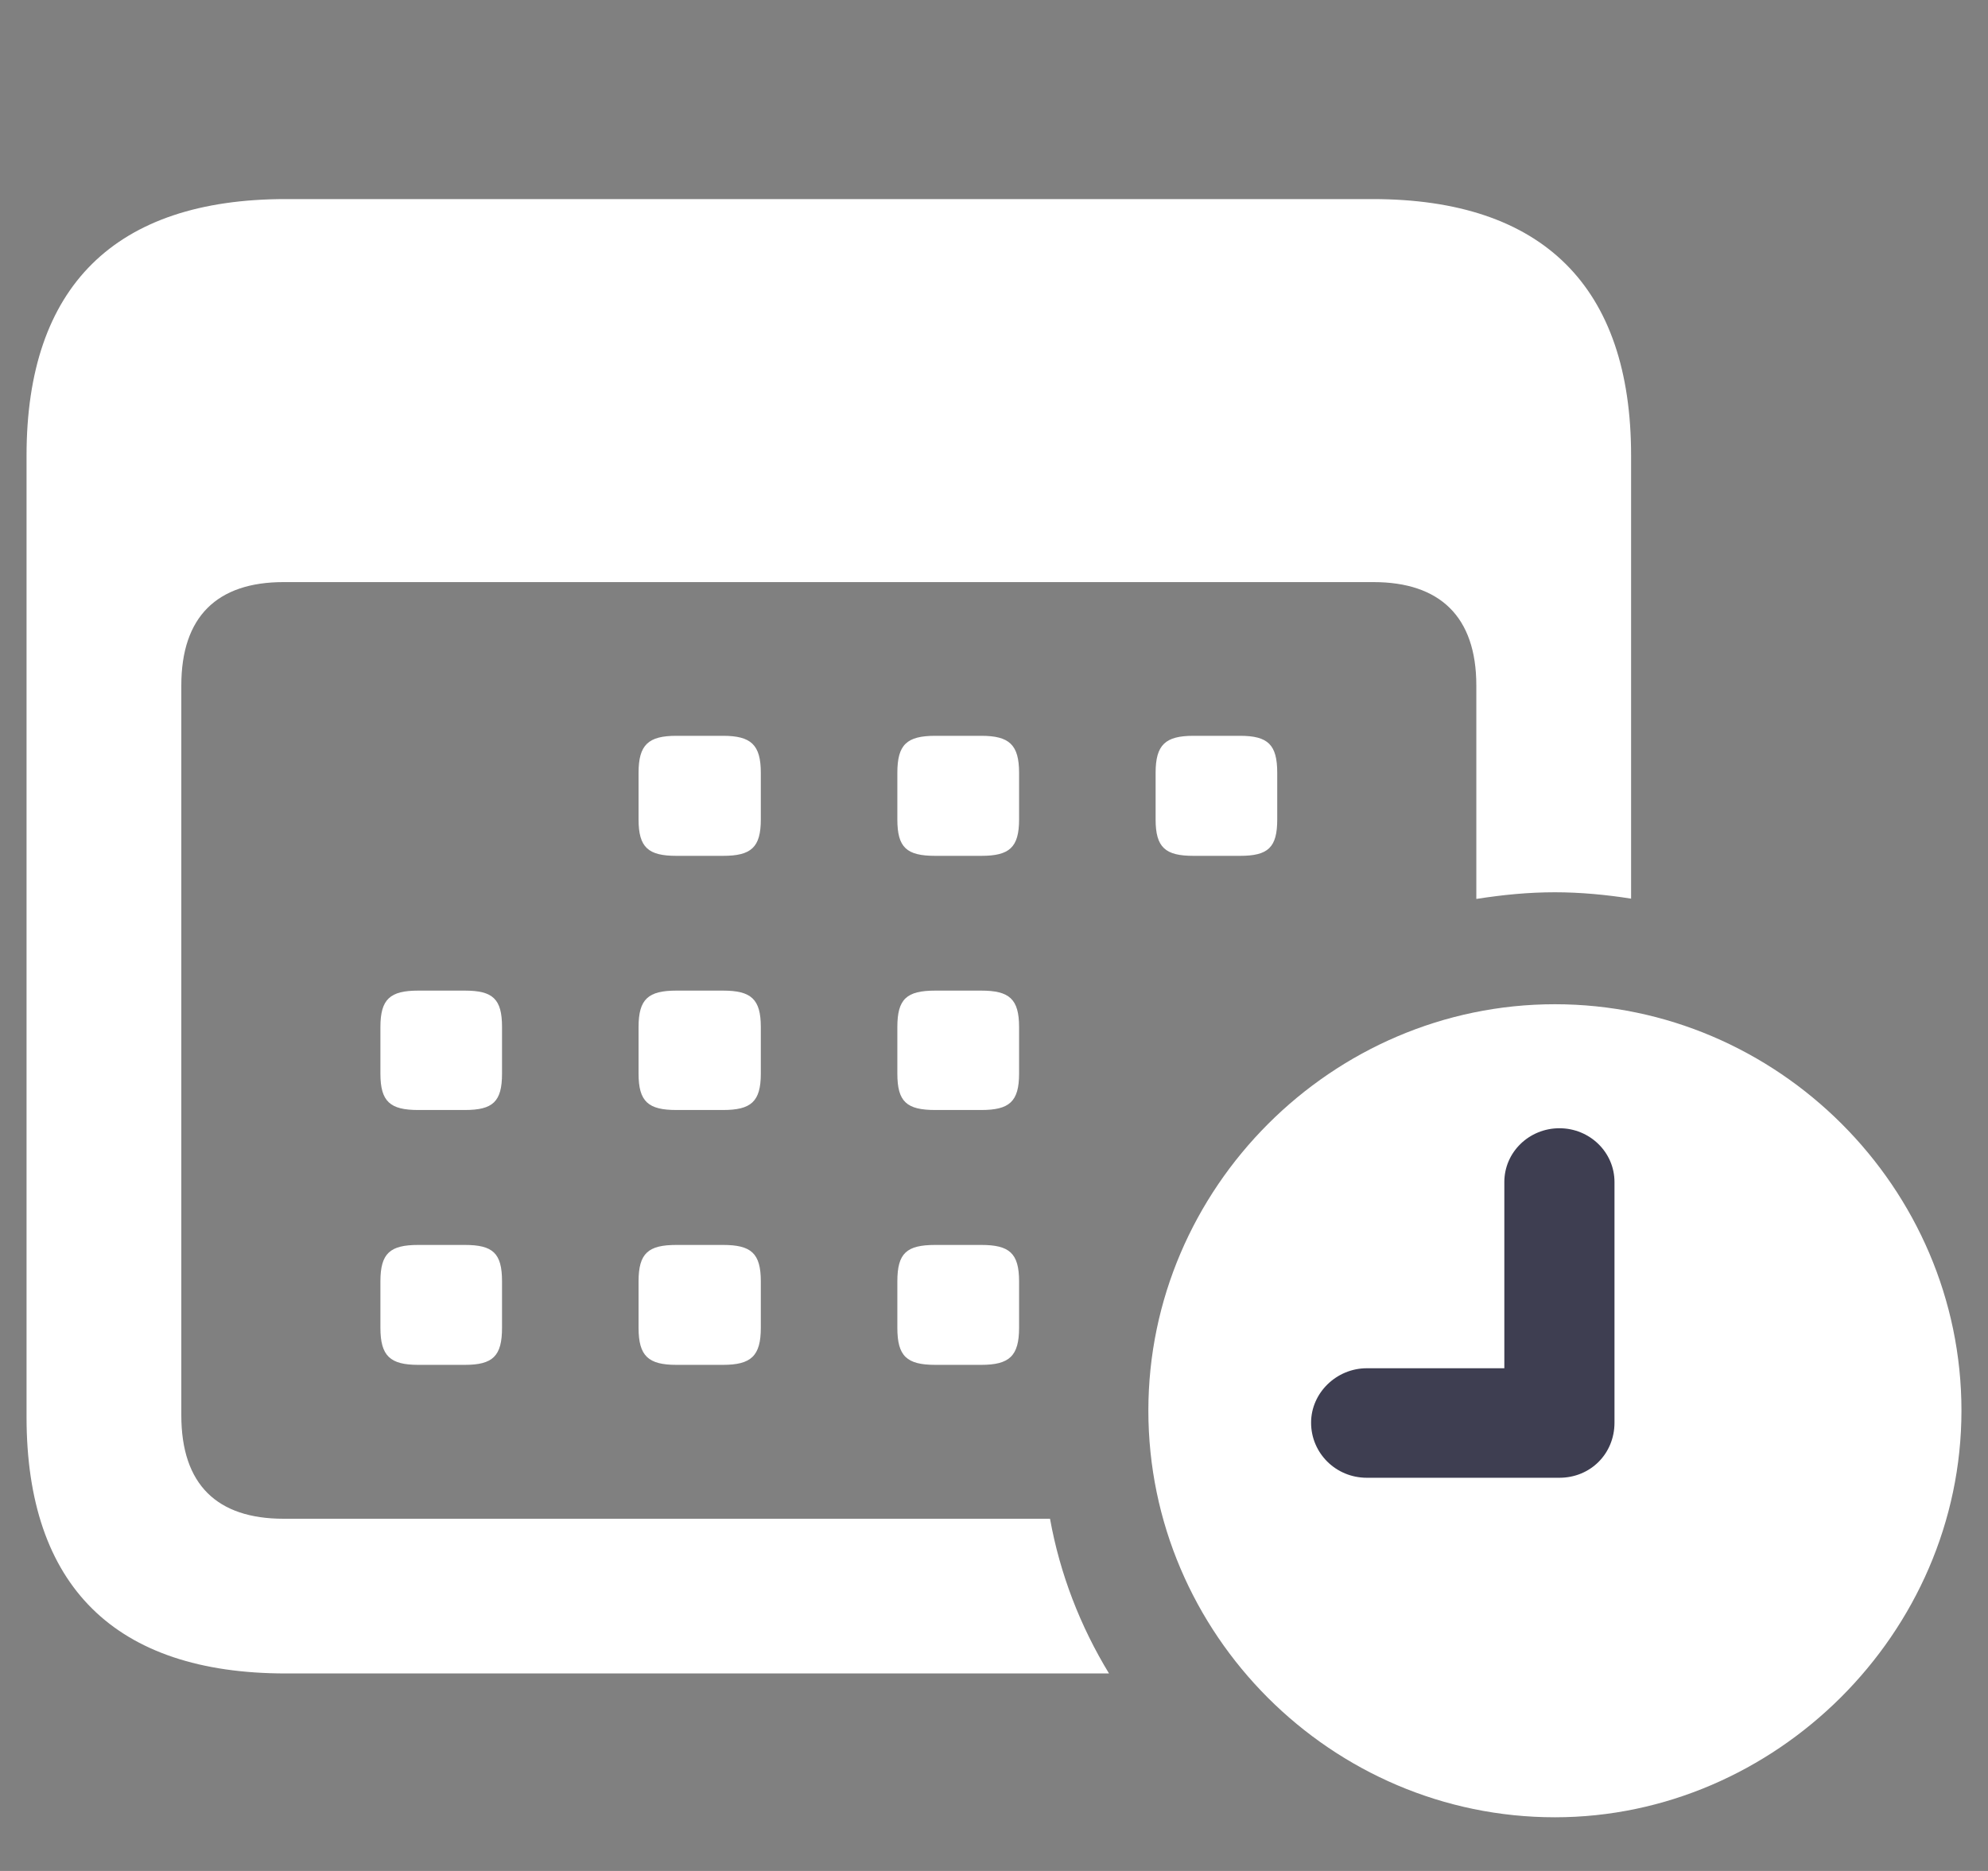 <svg width="34" height="32" viewBox="0 0 34 32" fill="none" xmlns="http://www.w3.org/2000/svg">
<rect x="0" y="0" width="34" height="32" fill="#808080" stroke="none"/>
<path d="M4.886 28.622H18.967C18.476 27.816 18.128 26.921 17.958 25.976H4.849C3.714 25.976 3.101 25.394 3.101 24.206V11.723C3.101 10.546 3.714 9.956 4.849 9.956H23.49C24.624 9.956 25.249 10.546 25.249 11.723V15.375C25.711 15.303 26.143 15.261 26.593 15.261C27.029 15.261 27.471 15.303 27.896 15.37V7.792C27.896 4.907 26.391 3.405 23.475 3.405H4.886C1.97 3.405 0.454 4.896 0.454 7.792V24.235C0.454 27.129 1.97 28.622 4.886 28.622ZM11.568 14.638H12.365C12.845 14.638 13.012 14.496 13.012 14.016V13.218C13.012 12.738 12.845 12.585 12.365 12.585H11.568C11.088 12.585 10.921 12.738 10.921 13.218V14.016C10.921 14.496 11.088 14.638 11.568 14.638ZM15.996 14.638H16.782C17.262 14.638 17.429 14.496 17.429 14.016V13.218C17.429 12.738 17.262 12.585 16.782 12.585H15.996C15.505 12.585 15.347 12.738 15.347 13.218V14.016C15.347 14.496 15.505 14.638 15.996 14.638ZM20.411 14.638H21.208C21.688 14.638 21.844 14.496 21.844 14.016V13.218C21.844 12.738 21.688 12.585 21.208 12.585H20.411C19.931 12.585 19.764 12.738 19.764 13.218V14.016C19.764 14.496 19.931 14.638 20.411 14.638ZM7.153 18.985H7.95C8.43 18.985 8.586 18.843 8.586 18.363V17.566C8.586 17.086 8.43 16.943 7.95 16.943H7.153C6.673 16.943 6.506 17.086 6.506 17.566V18.363C6.506 18.843 6.673 18.985 7.153 18.985ZM11.568 18.985H12.365C12.845 18.985 13.012 18.843 13.012 18.363V17.566C13.012 17.086 12.845 16.943 12.365 16.943H11.568C11.088 16.943 10.921 17.086 10.921 17.566V18.363C10.921 18.843 11.088 18.985 11.568 18.985ZM15.996 18.985H16.782C17.262 18.985 17.429 18.843 17.429 18.363V17.566C17.429 17.086 17.262 16.943 16.782 16.943H15.996C15.505 16.943 15.347 17.086 15.347 17.566V18.363C15.347 18.843 15.505 18.985 15.996 18.985ZM7.153 23.344H7.95C8.43 23.344 8.586 23.193 8.586 22.71V21.916C8.586 21.433 8.43 21.293 7.95 21.293H7.153C6.673 21.293 6.506 21.433 6.506 21.916V22.71C6.506 23.193 6.673 23.344 7.153 23.344ZM11.568 23.344H12.365C12.845 23.344 13.012 23.193 13.012 22.71V21.916C13.012 21.433 12.845 21.293 12.365 21.293H11.568C11.088 21.293 10.921 21.433 10.921 21.916V22.71C10.921 23.193 11.088 23.344 11.568 23.344ZM15.996 23.344H16.782C17.262 23.344 17.429 23.193 17.429 22.71V21.916C17.429 21.433 17.262 21.293 16.782 21.293H15.996C15.505 21.293 15.347 21.433 15.347 21.916V22.71C15.347 23.193 15.505 23.344 15.996 23.344Z" fill="white"/>
<path d="M26.593 31.082C30.364 31.082 33.546 27.931 33.546 24.126C33.546 20.313 30.4 17.176 26.593 17.176C22.777 17.176 19.64 20.324 19.64 24.126C19.64 27.953 22.777 31.082 26.593 31.082Z" fill="white"/>
<path d="M23.376 25.275C22.845 25.275 22.423 24.853 22.423 24.333C22.423 23.824 22.856 23.402 23.376 23.402H25.728V20.217C25.728 19.708 26.15 19.297 26.67 19.297C27.19 19.297 27.612 19.708 27.612 20.217V24.333C27.612 24.864 27.201 25.275 26.67 25.275H23.376Z" fill="#3E3E51"/>
</svg>

